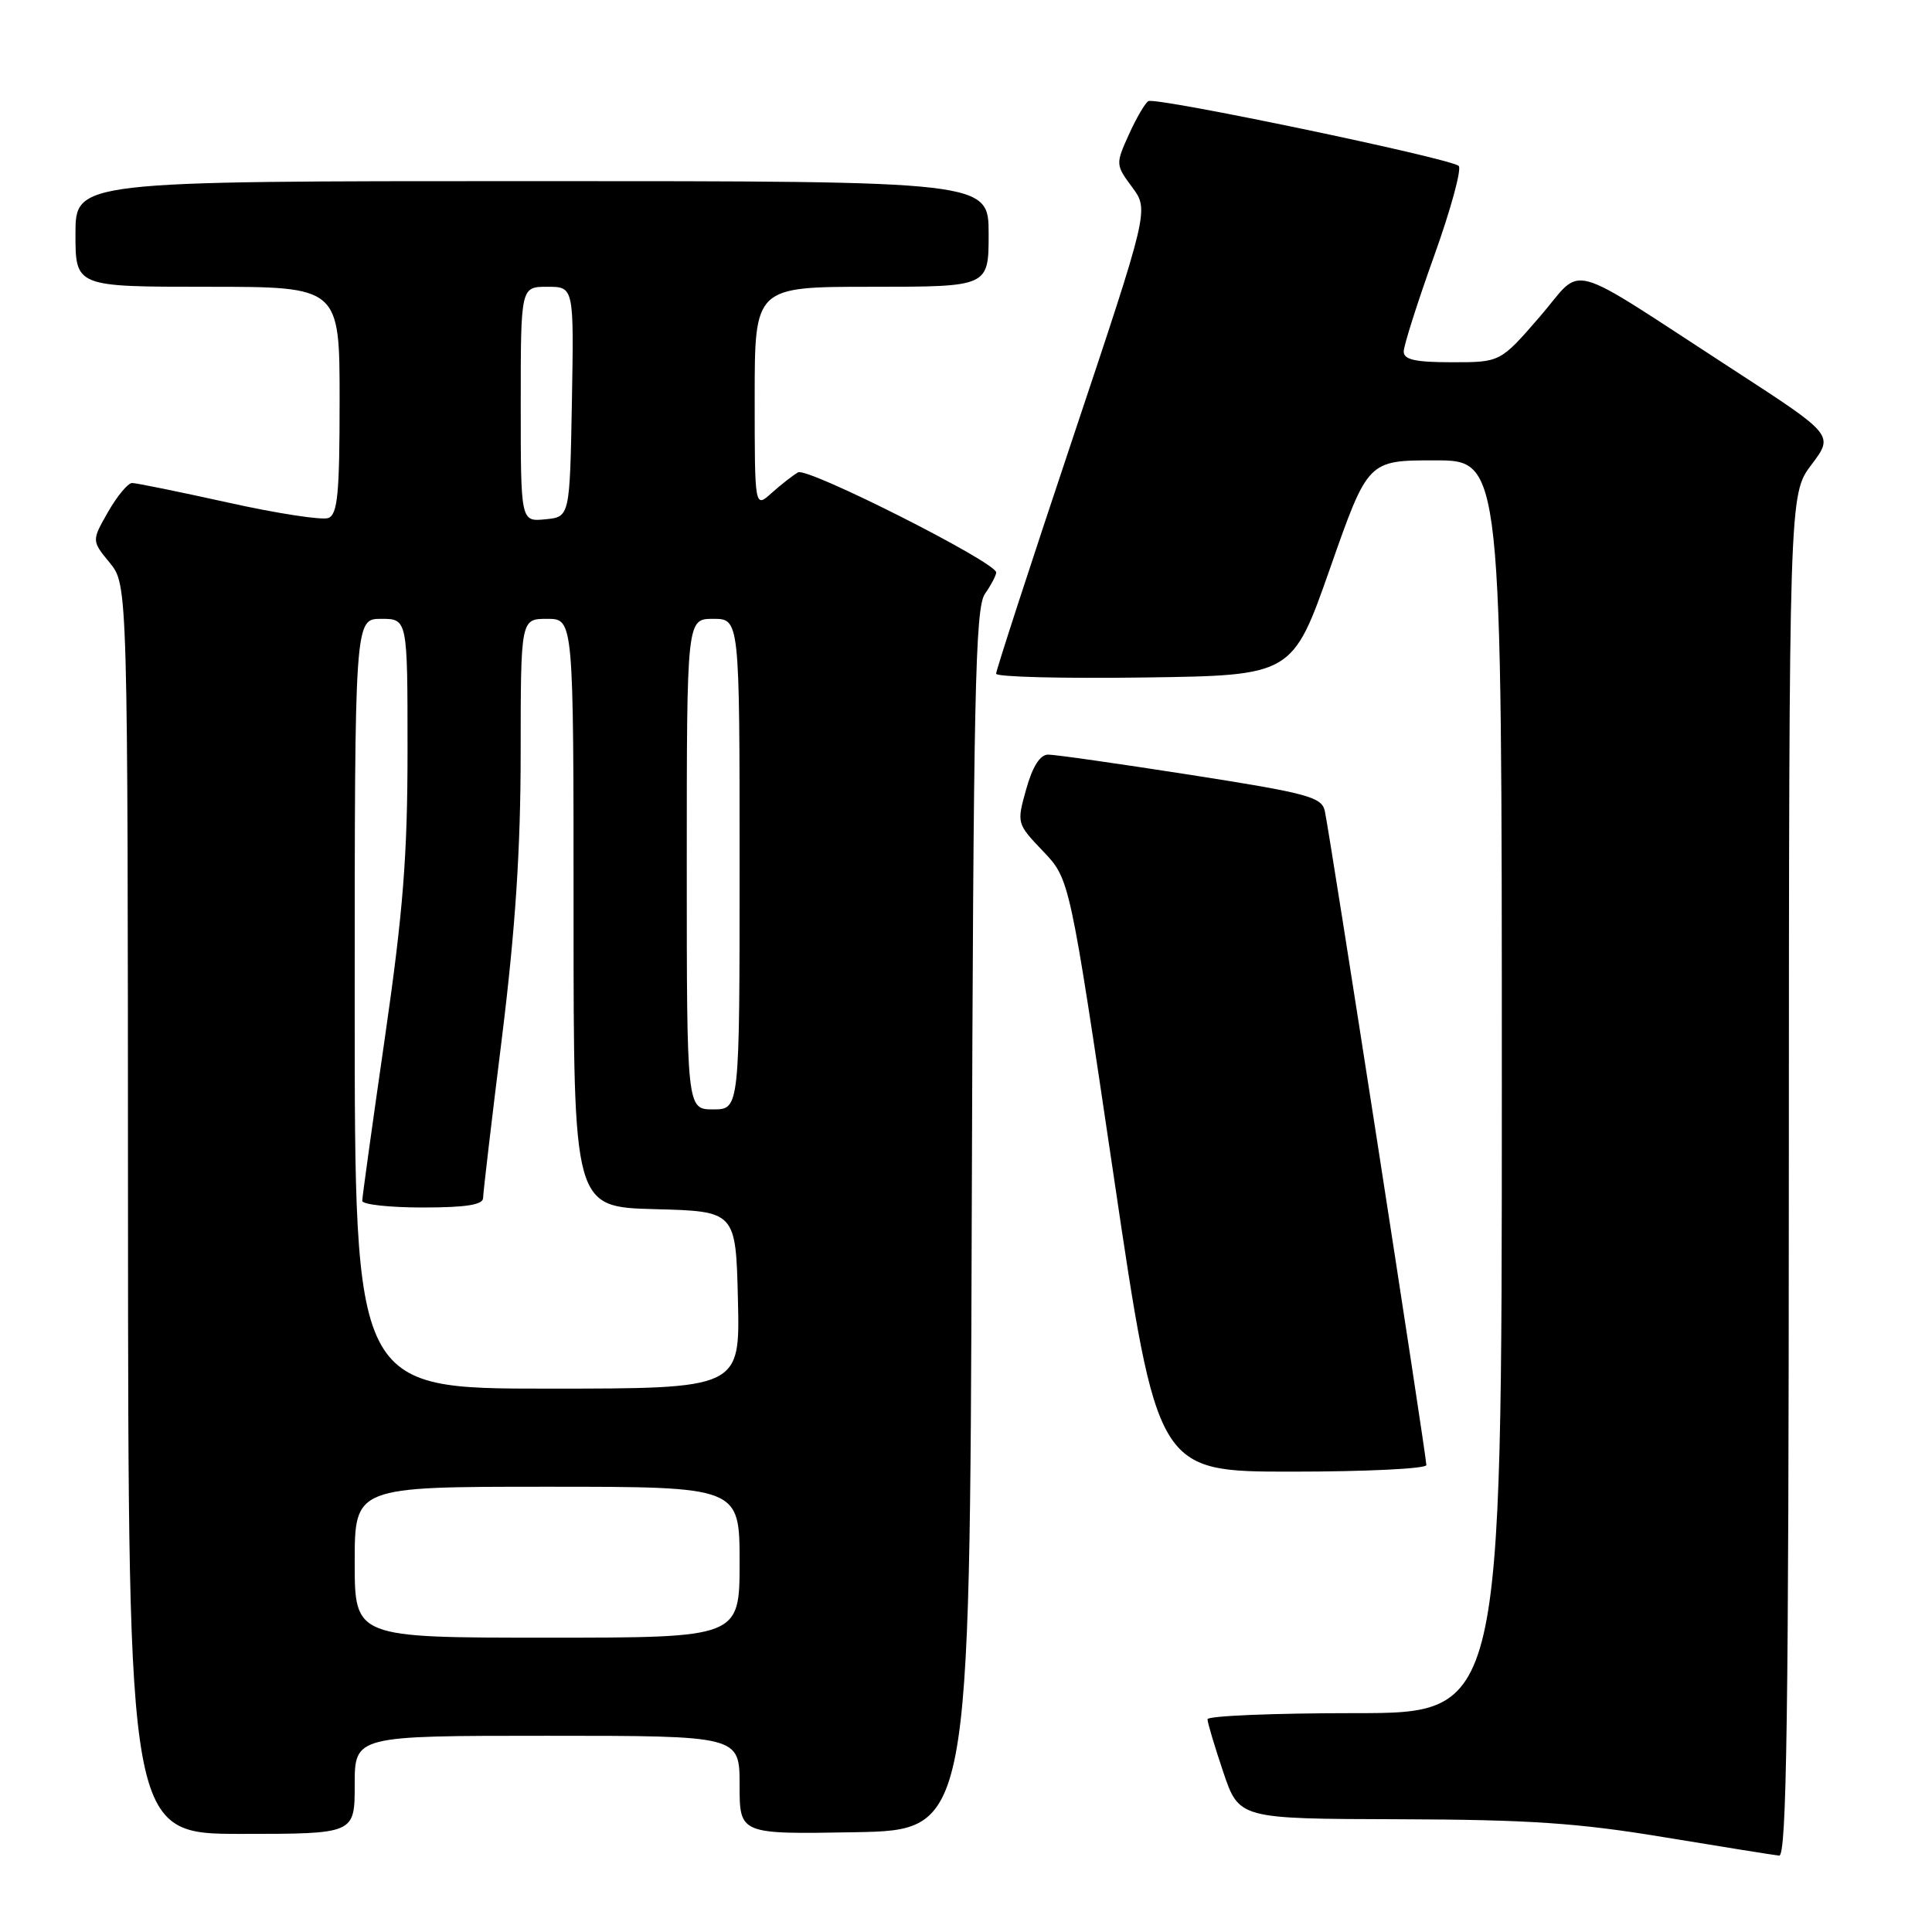 <?xml version="1.0" encoding="UTF-8" standalone="no"?>
<!DOCTYPE svg PUBLIC "-//W3C//DTD SVG 1.1//EN" "http://www.w3.org/Graphics/SVG/1.1/DTD/svg11.dtd" >
<svg xmlns="http://www.w3.org/2000/svg" xmlns:xlink="http://www.w3.org/1999/xlink" version="1.1" viewBox="0 0 256 256">
 <g >
 <path fill="currentColor"
d=" M 237.03 155.75 C 237.06 65.50 237.06 65.50 240.03 61.57 C 243.00 57.64 243.00 57.64 229.75 49.04 C 206.83 34.17 210.03 35.04 204.01 41.99 C 198.80 48.00 198.80 48.00 192.40 48.00 C 187.54 48.00 186.00 47.66 186.00 46.58 C 186.00 45.80 187.81 40.10 190.03 33.91 C 192.25 27.73 193.71 22.35 193.28 21.98 C 192.11 20.96 153.10 12.82 152.16 13.40 C 151.71 13.68 150.55 15.68 149.57 17.85 C 147.82 21.73 147.82 21.84 150.02 24.81 C 152.25 27.83 152.25 27.83 142.11 58.17 C 136.53 74.85 131.98 88.85 131.99 89.27 C 131.99 89.70 140.83 89.92 151.63 89.77 C 171.26 89.50 171.26 89.50 176.26 75.25 C 181.26 61.00 181.26 61.00 190.13 61.00 C 199.00 61.00 199.00 61.00 199.00 144.00 C 199.00 227.00 199.00 227.00 179.50 227.00 C 168.78 227.00 160.00 227.36 160.00 227.81 C 160.00 228.25 160.94 231.40 162.09 234.81 C 164.18 241.00 164.18 241.00 185.34 241.06 C 202.56 241.11 209.11 241.55 220.50 243.44 C 228.20 244.71 235.06 245.81 235.75 245.88 C 236.74 245.97 237.01 227.33 237.03 155.75 Z  M 47.00 236.50 C 47.00 230.00 47.00 230.00 72.50 230.00 C 98.00 230.00 98.00 230.00 98.00 236.53 C 98.00 243.05 98.00 243.05 113.25 242.78 C 128.50 242.50 128.50 242.50 128.76 161.66 C 128.98 91.85 129.22 80.53 130.51 78.69 C 131.33 77.51 132.00 76.24 132.00 75.85 C 132.00 74.51 107.00 61.88 105.75 62.59 C 105.06 62.98 103.49 64.21 102.25 65.32 C 100.00 67.35 100.00 67.35 100.00 52.67 C 100.00 38.00 100.00 38.00 115.50 38.00 C 131.00 38.00 131.00 38.00 131.00 31.00 C 131.00 24.00 131.00 24.00 70.50 24.00 C 10.00 24.00 10.00 24.00 10.00 31.00 C 10.00 38.00 10.00 38.00 27.50 38.00 C 45.00 38.00 45.00 38.00 45.00 53.03 C 45.00 65.45 44.74 68.16 43.50 68.64 C 42.68 68.95 36.72 68.04 30.25 66.60 C 23.79 65.17 18.05 64.00 17.50 64.00 C 16.95 64.01 15.52 65.73 14.32 67.83 C 12.14 71.65 12.14 71.65 14.54 74.57 C 16.93 77.50 16.93 77.50 16.96 160.25 C 17.00 243.00 17.00 243.00 32.00 243.00 C 47.00 243.00 47.00 243.00 47.00 236.50 Z  M 189.00 194.13 C 189.00 192.88 176.12 109.92 175.54 107.44 C 175.11 105.60 173.25 105.10 157.78 102.68 C 148.28 101.20 139.77 99.98 138.88 99.99 C 137.81 100.00 136.82 101.56 135.98 104.56 C 134.71 109.10 134.72 109.13 138.23 112.81 C 141.74 116.50 141.74 116.50 147.56 155.75 C 153.37 195.00 153.37 195.00 171.19 195.00 C 180.98 195.00 189.00 194.61 189.00 194.13 Z  M 47.00 207.00 C 47.00 197.00 47.00 197.00 72.50 197.00 C 98.00 197.00 98.00 197.00 98.00 207.00 C 98.00 217.00 98.00 217.00 72.50 217.00 C 47.00 217.00 47.00 217.00 47.00 207.00 Z  M 47.00 133.00 C 47.00 82.00 47.00 82.00 50.50 82.00 C 54.00 82.00 54.00 82.00 54.00 99.38 C 54.00 113.42 53.42 120.75 51.00 137.50 C 49.35 148.91 48.00 158.63 48.00 159.12 C 48.00 159.60 51.60 160.00 56.00 160.00 C 61.73 160.00 64.00 159.64 64.01 158.75 C 64.02 158.06 65.14 148.50 66.51 137.50 C 68.29 123.08 68.99 112.54 68.99 99.75 C 69.00 82.00 69.00 82.00 72.50 82.00 C 76.00 82.00 76.00 82.00 76.00 120.97 C 76.00 159.93 76.00 159.93 86.75 160.22 C 97.50 160.50 97.50 160.50 97.78 172.25 C 98.06 184.00 98.06 184.00 72.53 184.00 C 47.00 184.00 47.00 184.00 47.00 133.00 Z  M 91.00 114.50 C 91.00 82.00 91.00 82.00 94.50 82.00 C 98.00 82.00 98.00 82.00 98.00 114.50 C 98.00 147.00 98.00 147.00 94.50 147.00 C 91.00 147.00 91.00 147.00 91.00 114.50 Z  M 69.00 53.56 C 69.00 38.00 69.00 38.00 72.53 38.00 C 76.05 38.00 76.05 38.00 75.78 53.25 C 75.50 68.50 75.50 68.50 72.25 68.81 C 69.00 69.13 69.00 69.13 69.00 53.56 Z "/>
</g>
</svg>